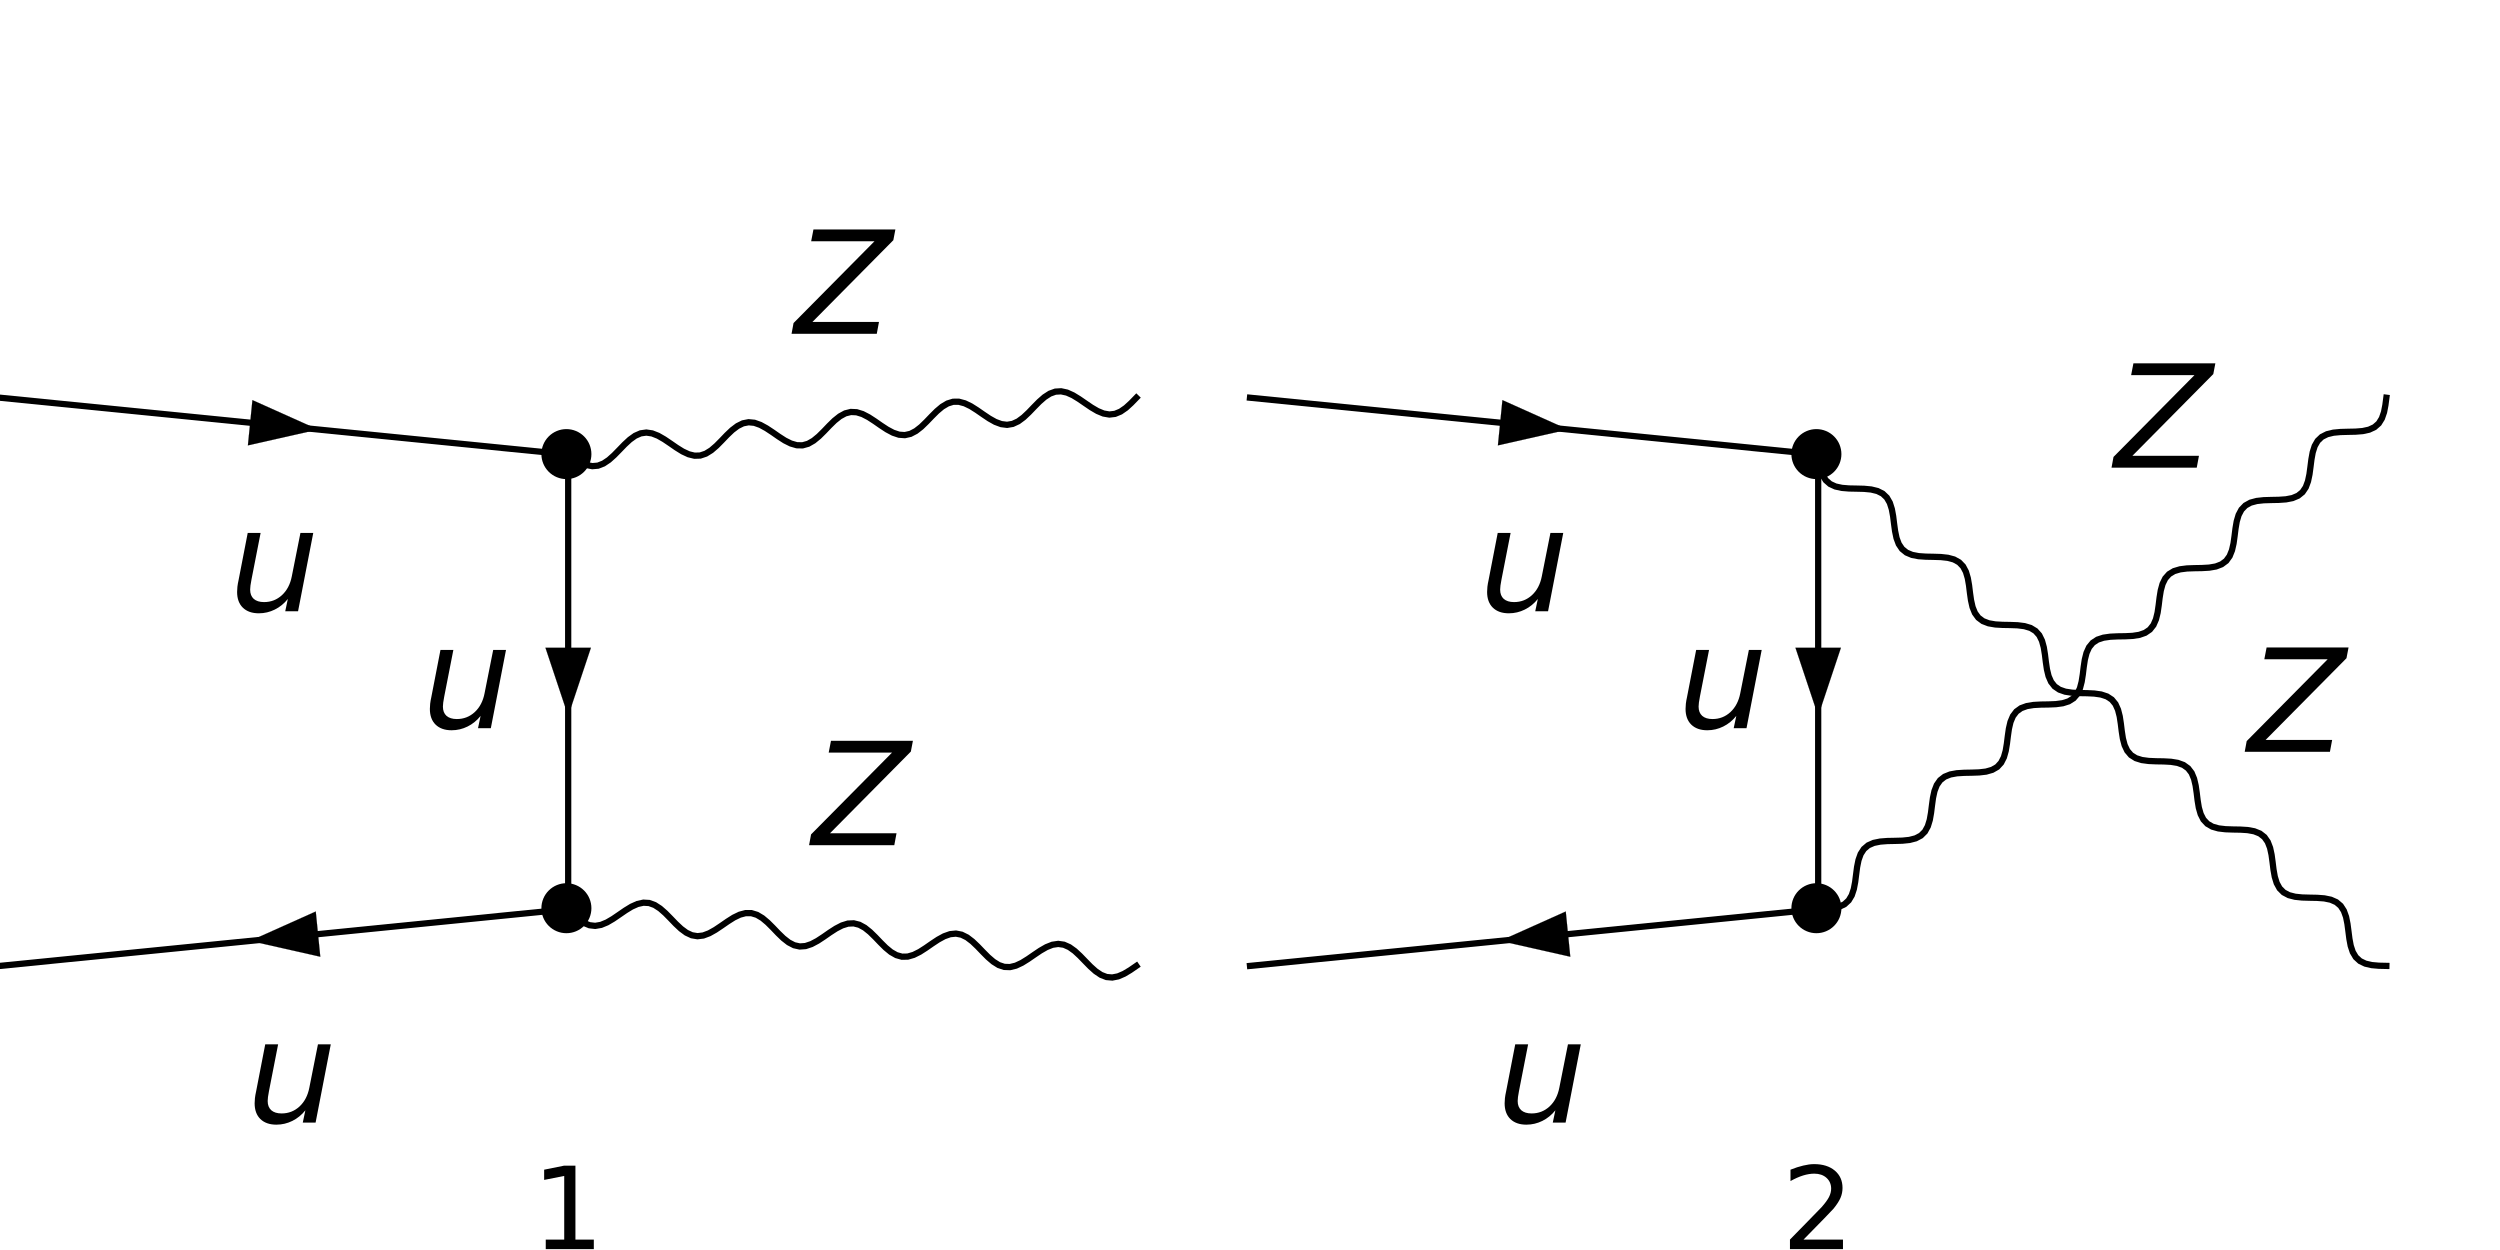 <?xml version="1.0" encoding="UTF-8"?>
<svg xmlns="http://www.w3.org/2000/svg" xmlns:xlink="http://www.w3.org/1999/xlink" width="512pt" height="256pt" viewBox="0 0 512 256" version="1.1">
<defs>
<g>
<symbol overflow="visible" id="glyph0-0">
<path style="stroke:none;" d="M 1.453 5.188 L 1.453 -20.672 L 16.125 -20.672 L 16.125 5.188 Z M 3.109 3.547 L 14.5 3.547 L 14.5 -19.031 L 3.109 -19.031 Z M 3.109 3.547 "/>
</symbol>
<symbol overflow="visible" id="glyph0-1">
<path style="stroke:none;" d="M 1.969 -6.359 L 3.844 -16.031 L 6.484 -16.031 L 4.609 -6.453 C 4.516 -5.984 4.445 -5.582 4.406 -5.25 C 4.363 -4.914 4.344 -4.641 4.344 -4.422 C 4.344 -3.609 4.586 -2.977 5.078 -2.531 C 5.578 -2.094 6.281 -1.875 7.188 -1.875 C 8.602 -1.875 9.828 -2.348 10.859 -3.297 C 11.891 -4.254 12.562 -5.539 12.875 -7.156 L 14.641 -16.031 L 17.266 -16.031 L 14.156 0 L 11.531 0 L 12.062 -2.516 C 11.312 -1.578 10.422 -0.852 9.391 -0.344 C 8.367 0.164 7.281 0.422 6.125 0.422 C 4.727 0.422 3.633 0.035 2.844 -0.734 C 2.062 -1.504 1.672 -2.578 1.672 -3.953 C 1.672 -4.234 1.691 -4.586 1.734 -5.016 C 1.785 -5.453 1.863 -5.898 1.969 -6.359 Z M 1.969 -6.359 "/>
</symbol>
<symbol overflow="visible" id="glyph0-2">
<path style="stroke:none;" d="M 3.844 -21.375 L 20.625 -21.375 L 20.203 -19.172 L 3.641 -2.438 L 17.266 -2.438 L 16.812 0 L -0.641 0 L -0.234 -2.203 L 16.344 -18.953 L 3.375 -18.953 Z M 3.844 -21.375 "/>
</symbol>
<symbol overflow="visible" id="glyph1-0">
<path style="stroke:none;" d="M 1.172 4.141 L 1.172 -16.531 L 12.891 -16.531 L 12.891 4.141 Z M 2.484 2.844 L 11.594 2.844 L 11.594 -15.219 L 2.484 -15.219 Z M 2.484 2.844 "/>
</symbol>
<symbol overflow="visible" id="glyph1-1">
<path style="stroke:none;" d="M 2.906 -1.953 L 6.688 -1.953 L 6.688 -14.984 L 2.578 -14.172 L 2.578 -16.266 L 6.672 -17.094 L 8.984 -17.094 L 8.984 -1.953 L 12.75 -1.953 L 12.75 0 L 2.906 0 Z M 2.906 -1.953 "/>
</symbol>
<symbol overflow="visible" id="glyph1-2">
<path style="stroke:none;" d="M 4.5 -1.953 L 12.578 -1.953 L 12.578 0 L 1.719 0 L 1.719 -1.953 C 2.594 -2.859 3.785 -4.078 5.297 -5.609 C 6.816 -7.141 7.773 -8.125 8.172 -8.562 C 8.91 -9.395 9.426 -10.098 9.719 -10.672 C 10.008 -11.254 10.156 -11.82 10.156 -12.375 C 10.156 -13.281 9.836 -14.02 9.203 -14.594 C 8.566 -15.164 7.734 -15.453 6.703 -15.453 C 5.984 -15.453 5.219 -15.328 4.406 -15.078 C 3.602 -14.828 2.742 -14.445 1.828 -13.938 L 1.828 -16.266 C 2.766 -16.641 3.633 -16.922 4.438 -17.109 C 5.25 -17.305 5.992 -17.406 6.672 -17.406 C 8.441 -17.406 9.852 -16.961 10.906 -16.078 C 11.957 -15.191 12.484 -14.008 12.484 -12.531 C 12.484 -11.82 12.348 -11.148 12.078 -10.516 C 11.816 -9.891 11.344 -9.148 10.656 -8.297 C 10.457 -8.078 9.848 -7.438 8.828 -6.375 C 7.805 -5.32 6.363 -3.848 4.5 -1.953 Z M 4.5 -1.953 "/>
</symbol>
</g>
</defs>
<g id="surface40">
<path style="fill:none;stroke-width:1.28;stroke-linecap:square;stroke-linejoin:miter;stroke:rgb(0%,0%,0%);stroke-opacity:1;stroke-miterlimit:3.25;" d="M 66 85.453 L 182.363 97.09 " transform="matrix(1,0,0,1,-66,-4)"/>
<path style="fill-rule:nonzero;fill:rgb(0%,0%,0%);fill-opacity:1;stroke-width:0.03;stroke-linecap:square;stroke-linejoin:miter;stroke:rgb(0%,0%,0%);stroke-opacity:1;stroke-miterlimit:3.25;" d="M 131.129 91.969 L 116.773 95.211 L 117.699 85.945 Z M 131.129 91.969 " transform="matrix(1,0,0,1,-66,-4)"/>
<g style="fill:rgb(0%,0%,0%);fill-opacity:1;">
  <use xlink:href="#glyph0-1" x="46.887" y="125.182"/>
</g>
<path style="fill:none;stroke-width:1.28;stroke-linecap:square;stroke-linejoin:miter;stroke:rgb(0%,0%,0%);stroke-opacity:1;stroke-miterlimit:3.25;" d="M 66 201.816 L 182.363 190.184 " transform="matrix(1,0,0,1,-66,-4)"/>
<path style="fill-rule:nonzero;fill:rgb(0%,0%,0%);fill-opacity:1;stroke-width:0.03;stroke-linecap:square;stroke-linejoin:miter;stroke:rgb(0%,0%,0%);stroke-opacity:1;stroke-miterlimit:3.25;" d="M 117.234 196.695 L 131.594 199.938 L 130.664 190.676 Z M 117.234 196.695 " transform="matrix(1,0,0,1,-66,-4)"/>
<g style="fill:rgb(0%,0%,0%);fill-opacity:1;">
  <use xlink:href="#glyph0-1" x="50.477" y="229.909"/>
</g>
<path style="fill:none;stroke-width:1.28;stroke-linecap:square;stroke-linejoin:miter;stroke:rgb(0%,0%,0%);stroke-opacity:1;stroke-miterlimit:3.25;" d="M 182.363 97.09 L 183.625 97.953 L 184.875 98.703 L 186.105 99.234 L 187.305 99.469 L 188.469 99.367 L 189.598 98.926 L 190.699 98.188 L 191.777 97.223 L 192.844 96.133 L 193.91 95.031 L 194.984 94.035 L 196.082 93.246 L 197.207 92.75 L 198.367 92.586 L 199.559 92.762 L 200.781 93.242 L 202.031 93.961 L 203.289 94.809 L 204.555 95.684 L 205.805 96.461 L 207.039 97.035 L 208.242 97.328 L 209.414 97.293 L 210.551 96.91 L 211.66 96.223 L 212.742 95.293 L 213.809 94.215 L 214.871 93.105 L 215.945 92.082 L 217.039 91.254 L 218.156 90.699 L 219.309 90.473 L 220.496 90.586 L 221.715 91.02 L 222.957 91.699 L 224.219 92.531 L 225.48 93.41 L 226.734 94.215 L 227.973 94.832 L 229.184 95.184 L 230.363 95.207 L 231.504 94.887 L 232.617 94.25 L 233.703 93.359 L 234.773 92.301 L 235.836 91.188 L 236.906 90.141 L 237.996 89.27 L 239.109 88.66 L 240.254 88.371 L 241.438 88.426 L 242.648 88.801 L 243.887 89.441 L 245.145 90.258 L 246.406 91.137 L 247.664 91.961 L 248.906 92.621 L 250.121 93.027 L 251.309 93.113 L 252.457 92.855 L 253.574 92.273 L 254.664 91.422 L 255.734 90.383 L 256.801 89.273 L 257.867 88.207 L 258.953 87.293 L 260.062 86.633 L 261.203 86.281 L 262.375 86.277 L 263.582 86.598 L 264.82 87.195 L 266.074 87.988 L 267.336 88.863 L 268.594 89.707 L 269.84 90.406 L 271.062 90.859 L 272.25 91.008 L 273.406 90.812 L 274.531 90.289 L 275.625 89.48 L 276.699 88.469 L 277.762 87.363 L 278.832 86.277 L 279.91 85.332 L 281.016 84.617 L 282.148 84.207 L 283.316 84.141 L 284.52 84.402 L 285.75 84.957 L 287 85.723 L 288.262 86.59 L 289.523 87.449 L 290.773 88.18 L 292 88.688 L 293.195 88.895 L 294.355 88.762 L 295.484 88.293 L 296.586 87.531 L 297.66 86.551 L 298.727 85.453 " transform="matrix(1,0,0,1,-66,-4)"/>
<g style="fill:rgb(0%,0%,0%);fill-opacity:1;">
  <use xlink:href="#glyph0-2" x="162.751" y="68.364"/>
</g>
<path style="fill:none;stroke-width:1.28;stroke-linecap:square;stroke-linejoin:miter;stroke:rgb(0%,0%,0%);stroke-opacity:1;stroke-miterlimit:3.25;" d="M 182.363 190.184 L 183.43 191.277 L 184.508 192.258 L 185.605 193.023 L 186.734 193.488 L 187.898 193.621 L 189.094 193.414 L 190.316 192.91 L 191.566 192.176 L 192.828 191.316 L 194.09 190.449 L 195.34 189.684 L 196.57 189.133 L 197.773 188.867 L 198.941 188.934 L 200.074 189.344 L 201.18 190.059 L 202.262 191.008 L 203.328 192.09 L 204.391 193.195 L 205.469 194.207 L 206.562 195.016 L 207.684 195.539 L 208.84 195.734 L 210.031 195.59 L 211.25 195.133 L 212.496 194.434 L 213.754 193.59 L 215.02 192.715 L 216.273 191.922 L 217.508 191.324 L 218.715 191.004 L 219.891 191.012 L 221.031 191.359 L 222.141 192.023 L 223.223 192.934 L 224.293 194 L 225.355 195.113 L 226.426 196.148 L 227.516 197 L 228.633 197.582 L 229.785 197.84 L 230.969 197.754 L 232.184 197.348 L 233.426 196.688 L 234.684 195.863 L 235.945 194.984 L 237.203 194.172 L 238.441 193.531 L 239.656 193.152 L 240.836 193.098 L 241.98 193.387 L 243.098 193.996 L 244.184 194.867 L 245.254 195.914 L 246.32 197.027 L 247.387 198.086 L 248.473 198.98 L 249.586 199.613 L 250.73 199.934 L 251.906 199.91 L 253.117 199.559 L 254.355 198.941 L 255.609 198.137 L 256.875 197.258 L 258.133 196.426 L 259.375 195.746 L 260.594 195.316 L 261.781 195.199 L 262.934 195.426 L 264.055 195.98 L 265.145 196.812 L 266.219 197.836 L 267.281 198.941 L 268.352 200.02 L 269.434 200.949 L 270.539 201.641 L 271.676 202.02 L 272.848 202.059 L 274.051 201.766 L 275.285 201.188 L 276.539 200.41 L 277.801 199.539 L 279.062 198.688 L 280.309 197.973 L 281.531 197.488 L 282.723 197.312 L 283.883 197.477 L 285.008 197.977 L 286.105 198.762 L 287.18 199.758 L 288.246 200.859 L 289.312 201.949 L 290.391 202.914 L 291.492 203.656 L 292.621 204.094 L 293.789 204.195 L 294.988 203.961 L 296.215 203.43 L 297.465 202.684 L 298.727 201.816 " transform="matrix(1,0,0,1,-66,-4)"/>
<g style="fill:rgb(0%,0%,0%);fill-opacity:1;">
  <use xlink:href="#glyph0-2" x="166.34" y="173.091"/>
</g>
<path style="fill:none;stroke-width:1.28;stroke-linecap:square;stroke-linejoin:miter;stroke:rgb(0%,0%,0%);stroke-opacity:1;stroke-miterlimit:3.25;" d="M 182.363 97.09 L 182.363 190.184 " transform="matrix(1,0,0,1,-66,-4)"/>
<path style="fill-rule:nonzero;fill:rgb(0%,0%,0%);fill-opacity:1;stroke-width:0.03;stroke-linecap:square;stroke-linejoin:miter;stroke:rgb(0%,0%,0%);stroke-opacity:1;stroke-miterlimit:3.25;" d="M 182.363 150.617 L 177.711 136.656 L 187.02 136.656 Z M 182.363 150.617 " transform="matrix(1,0,0,1,-66,-4)"/>
<g style="fill:rgb(0%,0%,0%);fill-opacity:1;">
  <use xlink:href="#glyph0-1" x="86.365" y="149.136"/>
</g>
<path style=" stroke:none;fill-rule:evenodd;fill:rgb(0%,0%,0%);fill-opacity:1;" d="M 121.121 93 C 121.121 91.641 120.582 90.34 119.621 89.379 C 118.66 88.418 117.359 87.879 116 87.879 C 114.641 87.879 113.34 88.418 112.379 89.379 C 111.418 90.34 110.879 91.641 110.879 93 C 110.879 94.359 111.418 95.66 112.379 96.621 C 113.34 97.582 114.641 98.121 116 98.121 C 117.359 98.121 118.66 97.582 119.621 96.621 C 120.582 95.66 121.121 94.359 121.121 93 Z M 121.121 93 "/>
<path style=" stroke:none;fill-rule:evenodd;fill:rgb(0%,0%,0%);fill-opacity:1;" d="M 121.121 186 C 121.121 184.641 120.582 183.34 119.621 182.379 C 118.66 181.418 117.359 180.879 116 180.879 C 114.641 180.879 113.34 181.418 112.379 182.379 C 111.418 183.34 110.879 184.641 110.879 186 C 110.879 187.359 111.418 188.66 112.379 189.621 C 113.34 190.582 114.641 191.121 116 191.121 C 117.359 191.121 118.66 190.582 119.621 189.621 C 120.582 188.66 121.121 187.359 121.121 186 Z M 121.121 186 "/>
<g style="fill:rgb(0%,0%,0%);fill-opacity:1;">
  <use xlink:href="#glyph1-1" x="108.864" y="255.818"/>
</g>
<path style="fill:none;stroke-width:1.28;stroke-linecap:square;stroke-linejoin:miter;stroke:rgb(0%,0%,0%);stroke-opacity:1;stroke-miterlimit:3.25;" d="M 322 85.453 L 438.363 97.09 " transform="matrix(1,0,0,1,-66,-4)"/>
<path style="fill-rule:nonzero;fill:rgb(0%,0%,0%);fill-opacity:1;stroke-width:0.03;stroke-linecap:square;stroke-linejoin:miter;stroke:rgb(0%,0%,0%);stroke-opacity:1;stroke-miterlimit:3.25;" d="M 387.129 91.969 L 372.773 95.211 L 373.699 85.945 Z M 387.129 91.969 " transform="matrix(1,0,0,1,-66,-4)"/>
<g style="fill:rgb(0%,0%,0%);fill-opacity:1;">
  <use xlink:href="#glyph0-1" x="302.887" y="125.182"/>
</g>
<path style="fill:none;stroke-width:1.28;stroke-linecap:square;stroke-linejoin:miter;stroke:rgb(0%,0%,0%);stroke-opacity:1;stroke-miterlimit:3.25;" d="M 322 201.816 L 438.363 190.184 " transform="matrix(1,0,0,1,-66,-4)"/>
<path style="fill-rule:nonzero;fill:rgb(0%,0%,0%);fill-opacity:1;stroke-width:0.03;stroke-linecap:square;stroke-linejoin:miter;stroke:rgb(0%,0%,0%);stroke-opacity:1;stroke-miterlimit:3.25;" d="M 373.234 196.695 L 387.594 199.938 L 386.664 190.676 Z M 373.234 196.695 " transform="matrix(1,0,0,1,-66,-4)"/>
<g style="fill:rgb(0%,0%,0%);fill-opacity:1;">
  <use xlink:href="#glyph0-1" x="306.477" y="229.909"/>
</g>
<path style="fill:none;stroke-width:1.28;stroke-linecap:square;stroke-linejoin:miter;stroke:rgb(0%,0%,0%);stroke-opacity:1;stroke-miterlimit:3.25;" d="M 438.363 190.184 L 439.902 190.145 L 441.359 190.016 L 442.66 189.715 L 443.758 189.188 L 444.617 188.395 L 445.242 187.348 L 445.664 186.066 L 445.938 184.625 L 446.133 183.094 L 446.332 181.57 L 446.621 180.145 L 447.066 178.895 L 447.723 177.879 L 448.613 177.121 L 449.738 176.625 L 451.066 176.355 L 452.539 176.242 L 454.082 176.211 L 455.613 176.168 L 457.055 176.02 L 458.332 175.691 L 459.398 175.129 L 460.227 174.305 L 460.82 173.219 L 461.219 171.918 L 461.477 170.457 L 461.668 168.922 L 461.875 167.406 L 462.18 166 L 462.652 164.777 L 463.34 163.793 L 464.262 163.074 L 465.418 162.609 L 466.77 162.363 L 468.254 162.27 L 469.801 162.242 L 471.324 162.188 L 472.746 162.023 L 474 161.664 L 475.035 161.07 L 475.828 160.207 L 476.398 159.09 L 476.773 157.762 L 477.016 156.289 L 477.207 154.75 L 477.422 153.246 L 477.746 151.859 L 478.246 150.664 L 478.961 149.719 L 479.918 149.031 L 481.102 148.602 L 482.473 148.379 L 483.973 148.297 L 485.52 148.273 L 487.035 148.211 L 488.438 148.023 L 489.664 147.637 L 490.668 147.004 L 491.434 146.109 L 491.973 144.961 L 492.324 143.609 L 492.559 142.121 L 492.746 140.582 L 492.973 139.086 L 493.316 137.723 L 493.84 136.559 L 494.59 135.645 L 495.578 134.996 L 496.789 134.598 L 498.184 134.398 L 499.691 134.328 L 501.242 134.305 L 502.746 134.23 L 504.129 134.02 L 505.324 133.602 L 506.297 132.938 L 507.031 132.004 L 507.543 130.828 L 507.879 129.453 L 508.098 127.953 L 508.285 126.414 L 508.523 124.934 L 508.891 123.59 L 509.445 122.461 L 510.223 121.582 L 511.242 120.965 L 512.48 120.598 L 513.895 120.418 L 515.414 120.363 L 516.961 120.336 L 518.457 120.25 L 519.816 120.016 L 520.984 119.566 L 521.926 118.867 L 522.629 117.898 L 523.113 116.691 L 523.43 115.297 L 523.641 113.785 L 523.832 112.25 L 524.082 110.781 L 524.469 109.465 L 525.051 108.367 L 525.863 107.523 L 526.914 106.941 L 528.18 106.602 L 529.609 106.445 L 531.137 106.398 L 532.684 106.367 L 534.164 106.266 L 535.5 106.008 L 536.641 105.527 L 537.551 104.793 L 538.223 103.793 L 538.68 102.555 L 538.98 101.137 L 539.184 99.621 L 539.379 98.086 L 539.641 96.637 L 540.051 95.344 L 540.664 94.277 L 541.508 93.469 L 542.59 92.926 L 543.879 92.613 L 545.328 92.477 L 546.863 92.434 L 548.406 92.402 L 549.871 92.285 L 551.184 92 L 552.297 91.484 L 553.172 90.715 L 553.812 89.68 L 554.25 88.414 L 554.527 86.98 L 554.727 85.453 " transform="matrix(1,0,0,1,-66,-4)"/>
<g style="fill:rgb(0%,0%,0%);fill-opacity:1;">
  <use xlink:href="#glyph0-2" x="433.081" y="95.781"/>
</g>
<path style="fill:none;stroke-width:1.28;stroke-linecap:square;stroke-linejoin:miter;stroke:rgb(0%,0%,0%);stroke-opacity:1;stroke-miterlimit:3.25;" d="M 438.363 97.09 L 438.562 98.617 L 438.844 100.051 L 439.277 101.316 L 439.918 102.352 L 440.797 103.121 L 441.906 103.633 L 443.223 103.918 L 444.688 104.039 L 446.227 104.07 L 447.762 104.109 L 449.211 104.246 L 450.5 104.559 L 451.582 105.105 L 452.426 105.914 L 453.039 106.98 L 453.449 108.273 L 453.715 109.723 L 453.906 111.254 L 454.113 112.773 L 454.41 114.191 L 454.867 115.426 L 455.539 116.426 L 456.449 117.164 L 457.59 117.645 L 458.926 117.902 L 460.406 118.004 L 461.953 118.035 L 463.48 118.082 L 464.914 118.238 L 466.176 118.578 L 467.227 119.16 L 468.039 120.004 L 468.621 121.102 L 469.008 122.418 L 469.262 123.887 L 469.449 125.422 L 469.664 126.934 L 469.977 128.328 L 470.461 129.535 L 471.164 130.5 L 472.105 131.203 L 473.273 131.652 L 474.637 131.887 L 476.129 131.973 L 477.676 132 L 479.195 132.055 L 480.609 132.234 L 481.848 132.602 L 482.867 133.219 L 483.648 134.098 L 484.199 135.227 L 484.566 136.57 L 484.805 138.051 L 484.992 139.59 L 485.215 141.09 L 485.547 142.465 L 486.059 143.641 L 486.793 144.574 L 487.766 145.238 L 488.961 145.656 L 490.344 145.867 L 491.848 145.941 L 493.398 145.965 L 494.91 146.035 L 496.301 146.234 L 497.512 146.633 L 498.5 147.281 L 499.25 148.195 L 499.773 149.359 L 500.121 150.723 L 500.348 152.219 L 500.535 153.754 L 500.766 155.246 L 501.121 156.598 L 501.66 157.742 L 502.426 158.641 L 503.426 159.273 L 504.652 159.656 L 506.055 159.844 L 507.57 159.91 L 509.117 159.934 L 510.617 160.016 L 511.988 160.238 L 513.172 160.668 L 514.129 161.355 L 514.848 162.301 L 515.344 163.496 L 515.668 164.883 L 515.887 166.387 L 516.074 167.922 L 516.316 169.398 L 516.695 170.727 L 517.262 171.844 L 518.059 172.703 L 519.094 173.301 L 520.344 173.656 L 521.766 173.824 L 523.289 173.879 L 524.836 173.906 L 526.324 174 L 527.672 174.246 L 528.828 174.711 L 529.75 175.43 L 530.438 176.414 L 530.91 177.637 L 531.215 179.043 L 531.422 180.559 L 531.613 182.094 L 531.871 183.551 L 532.27 184.855 L 532.867 185.941 L 533.695 186.766 L 534.758 187.328 L 536.035 187.656 L 537.477 187.805 L 539.008 187.848 L 540.555 187.879 L 542.023 187.988 L 543.352 188.262 L 544.477 188.758 L 545.367 189.516 L 546.023 190.531 L 546.473 191.781 L 546.758 193.207 L 546.961 194.73 L 547.156 196.262 L 547.426 197.703 L 547.848 198.98 L 548.473 200.031 L 549.336 200.824 L 550.43 201.352 L 551.73 201.652 L 553.188 201.781 L 554.727 201.816 " transform="matrix(1,0,0,1,-66,-4)"/>
<g style="fill:rgb(0%,0%,0%);fill-opacity:1;">
  <use xlink:href="#glyph0-2" x="460.357" y="153.975"/>
</g>
<path style="fill:none;stroke-width:1.28;stroke-linecap:square;stroke-linejoin:miter;stroke:rgb(0%,0%,0%);stroke-opacity:1;stroke-miterlimit:3.25;" d="M 438.363 97.09 L 438.363 190.184 " transform="matrix(1,0,0,1,-66,-4)"/>
<path style="fill-rule:nonzero;fill:rgb(0%,0%,0%);fill-opacity:1;stroke-width:0.03;stroke-linecap:square;stroke-linejoin:miter;stroke:rgb(0%,0%,0%);stroke-opacity:1;stroke-miterlimit:3.25;" d="M 438.363 150.617 L 433.711 136.656 L 443.02 136.656 Z M 438.363 150.617 " transform="matrix(1,0,0,1,-66,-4)"/>
<g style="fill:rgb(0%,0%,0%);fill-opacity:1;">
  <use xlink:href="#glyph0-1" x="343.53" y="149.136"/>
</g>
<path style=" stroke:none;fill-rule:evenodd;fill:rgb(0%,0%,0%);fill-opacity:1;" d="M 377.121 93 C 377.121 91.641 376.582 90.34 375.621 89.379 C 374.66 88.418 373.359 87.879 372 87.879 C 370.641 87.879 369.34 88.418 368.379 89.379 C 367.418 90.34 366.879 91.641 366.879 93 C 366.879 94.359 367.418 95.66 368.379 96.621 C 369.34 97.582 370.641 98.121 372 98.121 C 373.359 98.121 374.66 97.582 375.621 96.621 C 376.582 95.66 377.121 94.359 377.121 93 Z M 377.121 93 "/>
<path style=" stroke:none;fill-rule:evenodd;fill:rgb(0%,0%,0%);fill-opacity:1;" d="M 377.121 186 C 377.121 184.641 376.582 183.34 375.621 182.379 C 374.66 181.418 373.359 180.879 372 180.879 C 370.641 180.879 369.34 181.418 368.379 182.379 C 367.418 183.34 366.879 184.641 366.879 186 C 366.879 187.359 367.418 188.66 368.379 189.621 C 369.34 190.582 370.641 191.121 372 191.121 C 373.359 191.121 374.66 190.582 375.621 189.621 C 376.582 188.66 377.121 187.359 377.121 186 Z M 377.121 186 "/>
<g style="fill:rgb(0%,0%,0%);fill-opacity:1;">
  <use xlink:href="#glyph1-2" x="364.864" y="255.818"/>
</g>
</g>
</svg>
